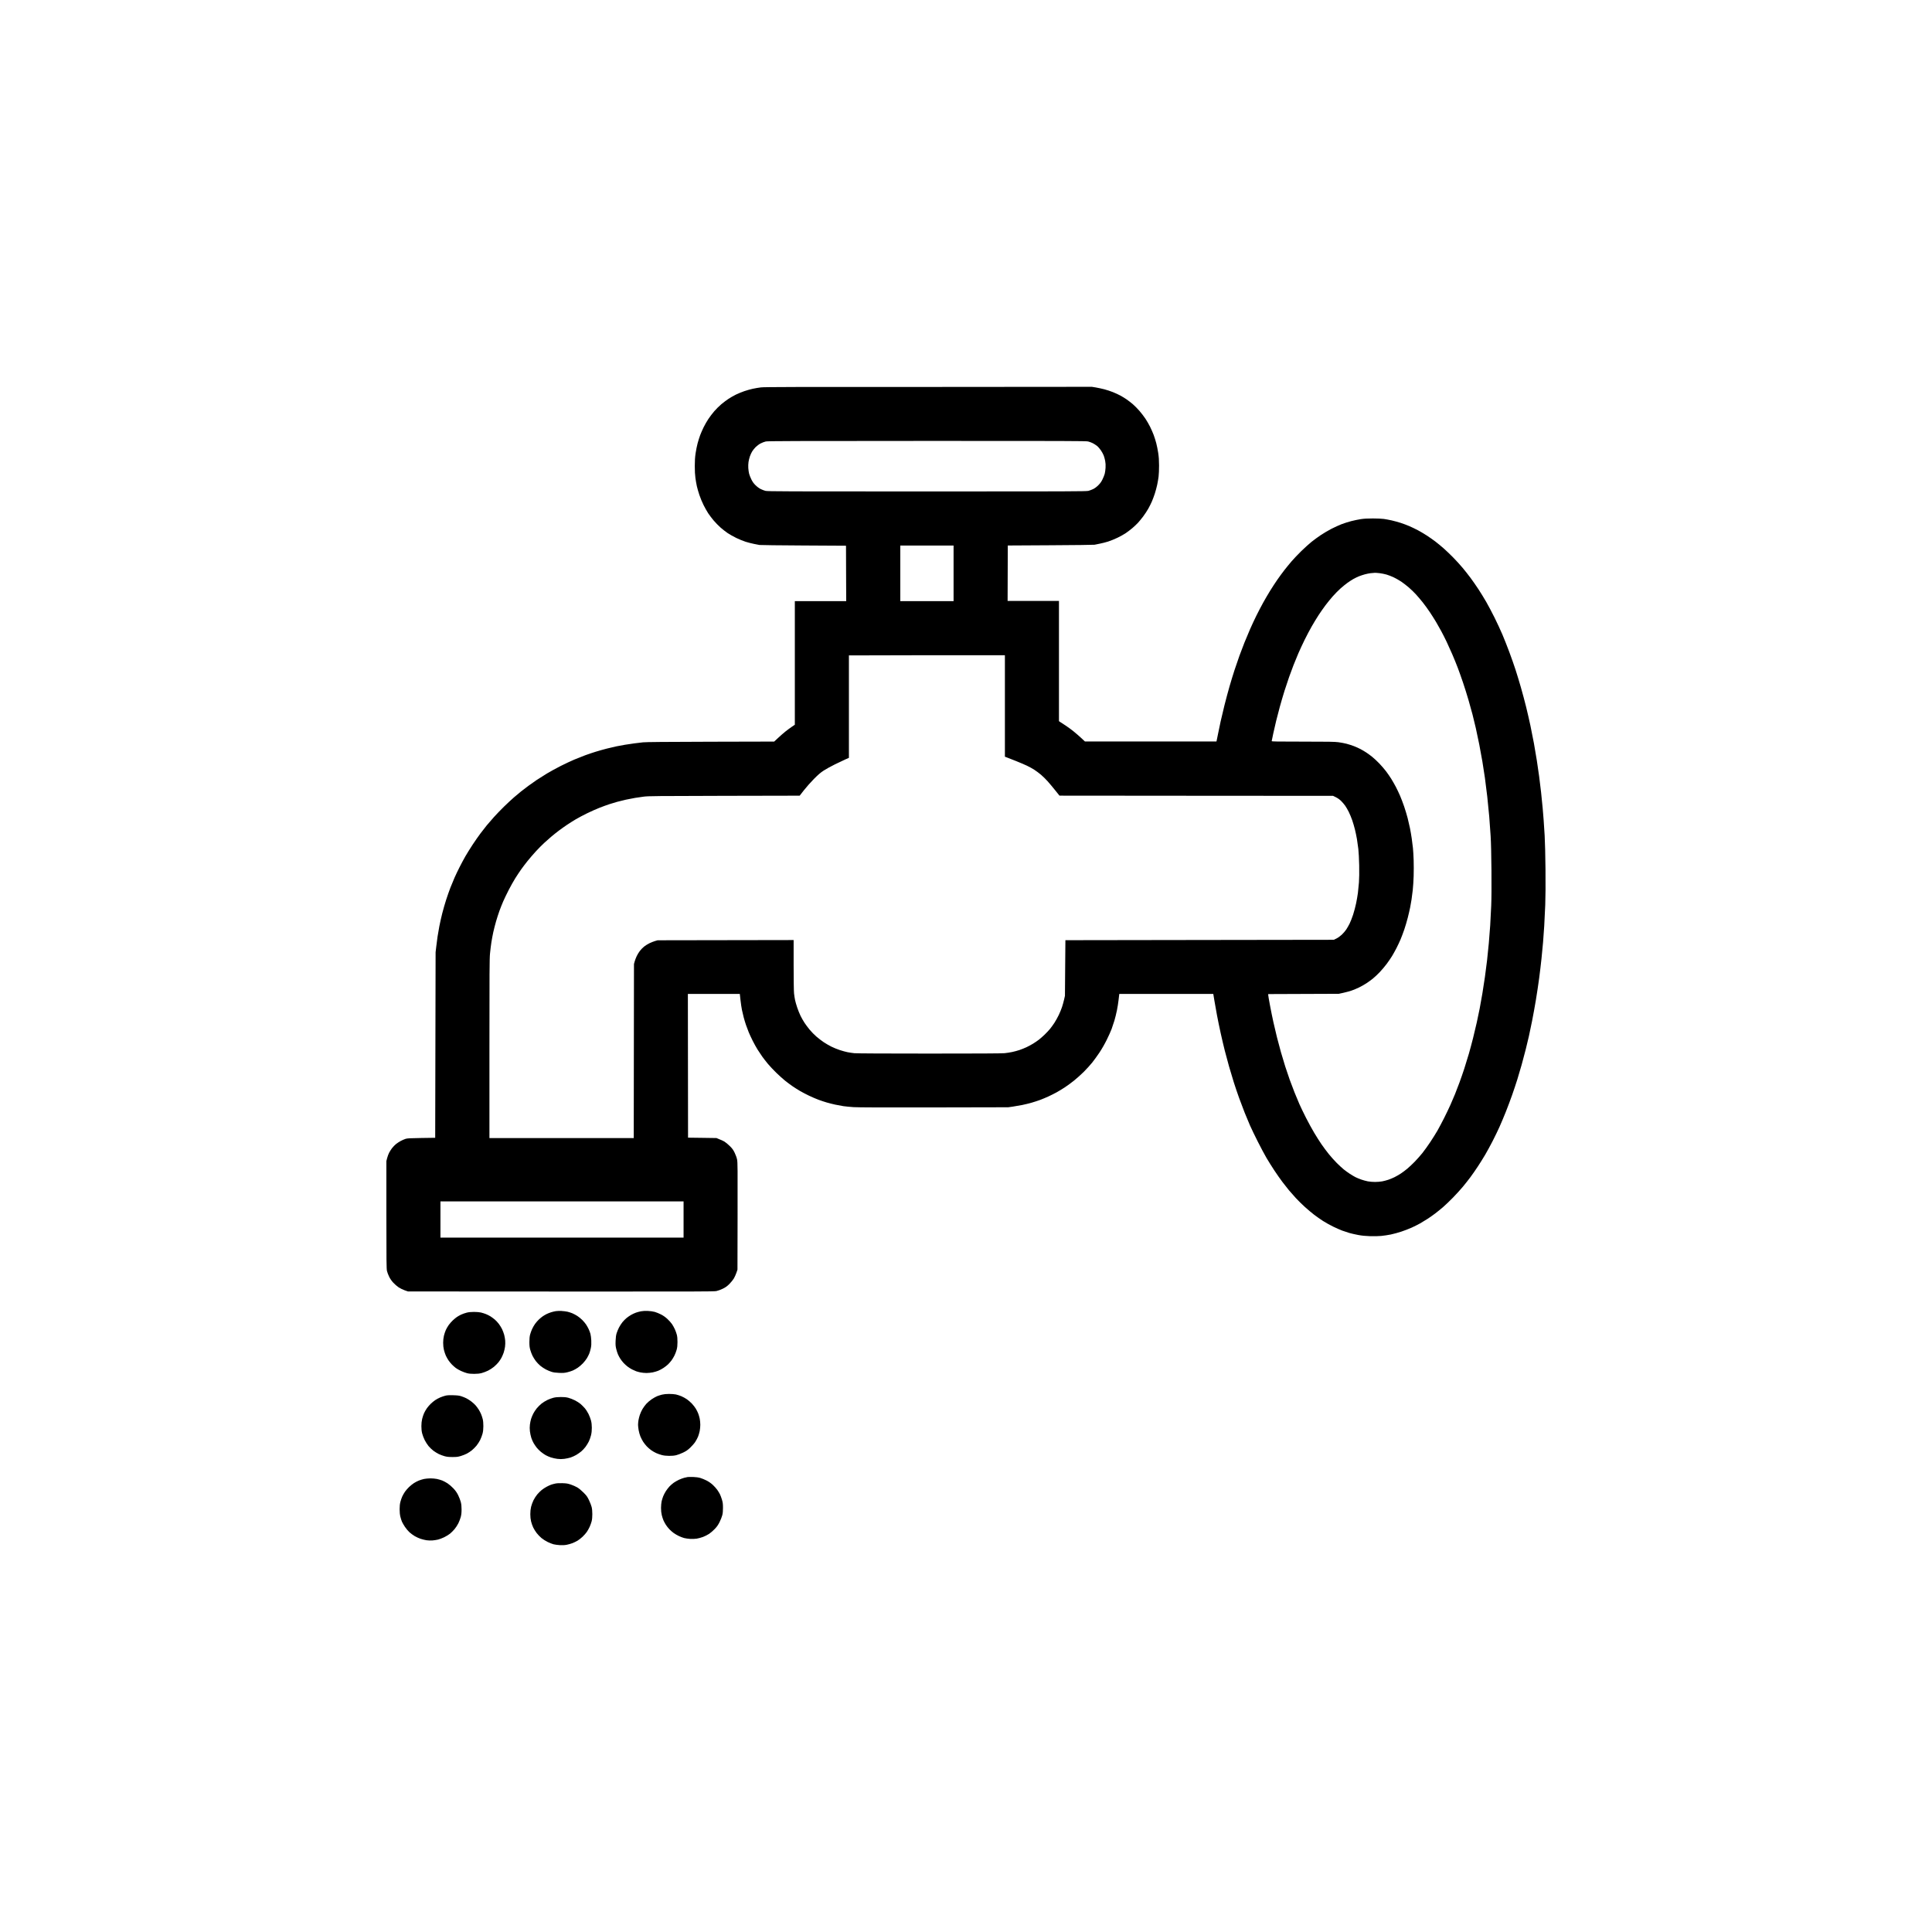 <?xml version="1.0" encoding="UTF-8" standalone="no"?>
<svg
   xmlns:dc="http://purl.org/dc/elements/1.1/"
   xmlns:cc="http://creativecommons.org/ns#"
   xmlns:rdf="http://www.w3.org/1999/02/22-rdf-syntax-ns#"
   xmlns:svg="http://www.w3.org/2000/svg"
   xmlns="http://www.w3.org/2000/svg"
   id="svg6"
   xml:space="preserve"
   enable-background="new 0 0 200 200"
   viewBox="0 0 200 200"
   y="0px"
   x="0px"
   version="1.1"><defs
     id="defs10" /><rect
     id="rect2"
     fill="#ffffff"
     height="200"
     width="200" /><path
     id="path4"
     d="m113.03 40.043-16.914 0.014c-13.686-0.006-16.996 0.002-17.346 0.045-0.237 0.029-0.618 0.093-0.846 0.143-0.228 0.05-0.622 0.161-0.877 0.248-0.255 0.087-0.643 0.247-0.865 0.355-0.222 0.108-0.567 0.306-0.766 0.437-0.199 0.131-0.535 0.384-0.746 0.561-0.211 0.177-0.538 0.502-0.729 0.723-0.19 0.221-0.464 0.582-0.609 0.801-0.145 0.219-0.364 0.596-0.484 0.84-0.121 0.244-0.287 0.624-0.369 0.844-0.082 0.219-0.201 0.6-0.266 0.846-0.065 0.245-0.157 0.7-0.203 1.01-0.063 0.418-0.085 0.761-0.086 1.328-0.001 0.506 0.022 0.928 0.066 1.248 0.037 0.266 0.104 0.646 0.148 0.846 0.044 0.199 0.162 0.608 0.262 0.908 0.099 0.3 0.295 0.771 0.434 1.047 0.139 0.276 0.354 0.659 0.48 0.85s0.38 0.525 0.564 0.744c0.184 0.219 0.506 0.548 0.715 0.732 0.209 0.184 0.543 0.445 0.742 0.578 0.199 0.134 0.599 0.357 0.887 0.498 0.288 0.14 0.725 0.319 0.973 0.396 0.247 0.077 0.636 0.176 0.865 0.221 0.229 0.045 0.481 0.094 0.559 0.109 0.078 0.016 2.124 0.04 4.549 0.053l4.41 0.025 0.009 2.869 0.012 2.869h-5.318v12.793l-0.332 0.225c-0.183 0.125-0.484 0.349-0.67 0.498-0.186 0.149-0.516 0.441-0.736 0.646l-0.4 0.373-6.592 0.016c-4.631 0.011-6.711 0.03-6.994 0.063-0.221 0.026-0.621 0.074-0.887 0.107-0.266 0.033-0.701 0.098-0.967 0.143-0.266 0.045-0.663 0.119-0.885 0.164-0.221 0.045-0.676 0.151-1.008 0.236-0.332 0.085-0.846 0.231-1.143 0.322-0.297 0.091-0.787 0.256-1.088 0.367-0.301 0.112-0.809 0.314-1.131 0.449-0.321 0.135-0.948 0.429-1.391 0.652-0.443 0.224-1.086 0.577-1.43 0.783-0.343 0.207-0.814 0.505-1.047 0.66-0.232 0.155-0.63 0.435-0.885 0.623-0.255 0.188-0.599 0.452-0.766 0.586-0.166 0.134-0.492 0.407-0.725 0.607-0.232 0.2-0.692 0.628-1.022 0.949-0.329 0.321-0.801 0.811-1.049 1.088-0.248 0.277-0.579 0.657-0.734 0.846-0.155 0.188-0.448 0.564-0.652 0.836-0.205 0.272-0.579 0.806-0.83 1.188-0.251 0.382-0.586 0.92-0.744 1.197-0.158 0.277-0.43 0.783-0.604 1.127-0.174 0.343-0.408 0.835-0.521 1.092-0.113 0.257-0.304 0.72-0.424 1.027-0.12 0.308-0.315 0.868-0.437 1.244-0.122 0.377-0.306 1.012-0.406 1.41-0.101 0.399-0.237 1.004-0.303 1.348-0.066 0.343-0.149 0.825-0.184 1.068-0.034 0.244-0.095 0.706-0.133 1.027l-0.068 0.582-0.021 9.605-0.021 9.605-1.43 0.021c-1.232 0.018-1.462 0.031-1.652 0.094-0.122 0.04-0.338 0.136-0.482 0.211-0.144 0.076-0.364 0.22-0.49 0.32-0.126 0.1-0.314 0.294-0.418 0.432-0.103 0.137-0.241 0.357-0.307 0.486-0.065 0.13-0.155 0.373-0.197 0.541l-0.078 0.303v5.561c0.001 4.831 0.009 5.597 0.063 5.824 0.033 0.144 0.135 0.409 0.225 0.592 0.107 0.216 0.257 0.433 0.432 0.621 0.147 0.159 0.397 0.375 0.555 0.479 0.157 0.103 0.437 0.239 0.623 0.305l0.338 0.117 15.818 0.009c13.856 0.009 15.852 0.005 16.107-0.049 0.161-0.033 0.458-0.141 0.666-0.244 0.297-0.147 0.44-0.249 0.686-0.494 0.171-0.17 0.377-0.429 0.461-0.572 0.083-0.144 0.201-0.407 0.262-0.584l0.109-0.322 0.012-5.537c0.01-4.923 0.006-5.573-0.051-5.859-0.038-0.193-0.139-0.472-0.248-0.699-0.151-0.312-0.239-0.434-0.512-0.705-0.181-0.18-0.431-0.387-0.557-0.461-0.125-0.074-0.361-0.181-0.523-0.24l-0.295-0.123-1.471-0.021-1.471-0.019-0.009-7.439-0.009-7.441h5.377l0.07 0.635c0.039 0.349 0.106 0.807 0.15 1.018 0.044 0.21 0.125 0.555 0.18 0.766 0.055 0.21 0.161 0.564 0.236 0.785 0.075 0.221 0.205 0.565 0.287 0.764 0.083 0.199 0.266 0.594 0.408 0.879 0.143 0.285 0.37 0.695 0.506 0.912 0.136 0.217 0.357 0.549 0.492 0.738 0.135 0.188 0.395 0.522 0.576 0.74 0.181 0.219 0.57 0.632 0.865 0.92 0.295 0.287 0.71 0.66 0.92 0.828 0.211 0.168 0.553 0.424 0.764 0.568 0.211 0.145 0.561 0.367 0.779 0.494 0.218 0.127 0.634 0.345 0.926 0.484 0.292 0.139 0.733 0.33 0.98 0.422 0.247 0.092 0.636 0.221 0.865 0.287 0.229 0.067 0.619 0.165 0.867 0.219 0.248 0.054 0.629 0.125 0.848 0.158 0.219 0.033 0.697 0.079 1.06 0.103 0.455 0.03 3.068 0.04 8.332 0.029l7.672-0.016 0.484-0.068c0.266-0.038 0.702-0.114 0.969-0.168 0.267-0.054 0.704-0.161 0.973-0.238 0.269-0.077 0.667-0.208 0.885-0.289 0.218-0.081 0.594-0.238 0.838-0.35 0.244-0.112 0.624-0.303 0.846-0.424 0.221-0.122 0.609-0.356 0.861-0.521 0.252-0.166 0.688-0.485 0.967-0.709 0.279-0.224 0.735-0.633 1.012-0.91 0.277-0.277 0.663-0.704 0.859-0.947 0.196-0.244 0.537-0.715 0.758-1.047 0.241-0.362 0.546-0.895 0.76-1.33 0.196-0.399 0.419-0.897 0.496-1.107 0.077-0.211 0.207-0.599 0.287-0.863 0.08-0.265 0.197-0.744 0.262-1.066 0.065-0.322 0.137-0.777 0.162-1.01 0.025-0.233 0.054-0.481 0.065-0.553l0.019-0.131h9.729l0.111 0.674c0.061 0.371 0.183 1.054 0.27 1.52 0.087 0.465 0.259 1.3 0.381 1.853 0.122 0.554 0.313 1.369 0.426 1.812 0.112 0.443 0.311 1.181 0.441 1.641 0.13 0.46 0.356 1.213 0.502 1.672 0.146 0.459 0.393 1.186 0.549 1.617 0.155 0.431 0.412 1.11 0.572 1.51 0.16 0.4 0.406 0.991 0.547 1.312 0.14 0.321 0.503 1.072 0.805 1.67 0.302 0.598 0.707 1.359 0.902 1.691 0.195 0.332 0.564 0.92 0.818 1.305 0.255 0.385 0.636 0.928 0.848 1.207 0.211 0.279 0.508 0.657 0.66 0.838 0.151 0.182 0.472 0.544 0.713 0.807 0.24 0.262 0.672 0.686 0.957 0.941 0.285 0.256 0.711 0.614 0.947 0.795 0.236 0.181 0.644 0.467 0.906 0.635 0.262 0.168 0.731 0.428 1.041 0.58 0.31 0.152 0.738 0.341 0.951 0.42 0.213 0.078 0.547 0.189 0.744 0.246 0.197 0.057 0.604 0.149 0.902 0.205 0.384 0.072 0.744 0.109 1.228 0.125 0.402 0.013 0.884 0.002 1.168-0.025 0.266-0.026 0.71-0.092 0.986-0.148 0.277-0.057 0.765-0.191 1.086-0.297 0.321-0.106 0.807-0.293 1.078-0.416 0.271-0.123 0.66-0.318 0.865-0.434 0.205-0.116 0.551-0.326 0.768-0.467 0.217-0.141 0.576-0.392 0.795-0.559 0.219-0.166 0.595-0.471 0.834-0.678 0.239-0.207 0.697-0.647 1.02-0.977 0.322-0.329 0.774-0.827 1.004-1.103 0.23-0.277 0.581-0.721 0.779-0.986 0.199-0.266 0.545-0.764 0.771-1.107 0.227-0.344 0.573-0.896 0.768-1.228 0.195-0.332 0.54-0.965 0.768-1.408 0.228-0.443 0.549-1.107 0.713-1.473 0.164-0.366 0.456-1.059 0.648-1.539 0.192-0.481 0.491-1.276 0.664-1.77 0.174-0.493 0.417-1.224 0.541-1.623 0.124-0.399 0.324-1.078 0.445-1.51 0.122-0.432 0.311-1.147 0.422-1.59 0.111-0.443 0.259-1.059 0.328-1.369 0.07-0.31 0.215-1.007 0.324-1.549 0.109-0.542 0.287-1.521 0.396-2.176 0.109-0.654 0.263-1.679 0.342-2.277 0.079-0.598 0.188-1.513 0.242-2.033 0.054-0.521 0.128-1.282 0.162-1.691 0.034-0.41 0.088-1.171 0.121-1.691 0.033-0.521 0.08-1.498 0.105-2.174 0.029-0.773 0.04-2.131 0.025-3.664-0.013-1.421-0.049-2.881-0.086-3.504-0.034-0.587-0.082-1.312-0.105-1.611-0.024-0.299-0.068-0.861-0.102-1.248-0.033-0.388-0.106-1.113-0.162-1.611-0.056-0.499-0.146-1.24-0.201-1.65-0.055-0.41-0.163-1.154-0.24-1.652-0.077-0.499-0.213-1.304-0.303-1.791-0.089-0.487-0.252-1.311-0.363-1.832-0.111-0.521-0.31-1.388-0.443-1.928-0.133-0.54-0.376-1.447-0.539-2.014-0.163-0.567-0.416-1.404-0.564-1.857-0.148-0.454-0.438-1.278-0.645-1.832-0.206-0.554-0.525-1.361-0.709-1.793-0.184-0.432-0.545-1.212-0.803-1.732-0.258-0.521-0.647-1.254-0.863-1.631-0.216-0.377-0.583-0.974-0.816-1.328-0.233-0.354-0.598-0.88-0.813-1.168-0.214-0.288-0.578-0.751-0.809-1.027-0.231-0.277-0.665-0.754-0.965-1.062-0.3-0.308-0.753-0.742-1.008-0.967-0.255-0.224-0.649-0.55-0.875-0.721-0.226-0.172-0.621-0.447-0.879-0.615-0.258-0.168-0.67-0.413-0.918-0.543-0.247-0.13-0.638-0.318-0.867-0.418-0.229-0.1-0.635-0.253-0.904-0.34-0.269-0.087-0.698-0.205-0.953-0.262-0.255-0.056-0.616-0.123-0.805-0.15-0.188-0.027-0.697-0.048-1.129-0.049-0.555-0-0.921 0.02-1.248 0.07-0.255 0.039-0.698 0.131-0.986 0.205-0.288 0.074-0.739 0.216-1.002 0.318-0.263 0.102-0.734 0.316-1.047 0.477-0.313 0.16-0.804 0.449-1.092 0.641-0.288 0.192-0.723 0.51-0.967 0.705-0.244 0.195-0.72 0.625-1.059 0.955-0.338 0.33-0.795 0.811-1.016 1.068-0.221 0.257-0.554 0.666-0.744 0.91-0.19 0.244-0.515 0.687-0.723 0.986-0.207 0.299-0.544 0.814-0.75 1.147-0.206 0.332-0.534 0.896-0.73 1.25-0.196 0.354-0.511 0.956-0.699 1.338-0.188 0.382-0.481 1.008-0.648 1.391-0.168 0.382-0.431 1.011-0.586 1.398-0.155 0.387-0.386 0.995-0.514 1.35-0.128 0.354-0.356 1.014-0.504 1.469-0.149 0.454-0.386 1.229-0.527 1.721-0.142 0.492-0.375 1.36-0.518 1.932-0.143 0.572-0.323 1.329-0.4 1.684-0.078 0.354-0.199 0.935-0.268 1.289-0.069 0.354-0.135 0.676-0.146 0.715l-0.019 0.07h-13.61l-0.41-0.381c-0.225-0.209-0.582-0.517-0.793-0.686-0.21-0.168-0.553-0.421-0.764-0.561-0.21-0.14-0.46-0.303-0.555-0.361l-0.17-0.116v-12.447h-5.316l0.009-2.869 0.01-2.869 4.43-0.025c2.436-0.013 4.484-0.036 4.551-0.053 0.066-0.017 0.313-0.067 0.545-0.111 0.233-0.045 0.622-0.143 0.865-0.221 0.244-0.078 0.679-0.254 0.967-0.393 0.288-0.138 0.677-0.356 0.865-0.484 0.188-0.128 0.492-0.36 0.676-0.516 0.184-0.156 0.445-0.403 0.58-0.549 0.135-0.146 0.378-0.443 0.539-0.658s0.395-0.57 0.518-0.787c0.122-0.217 0.293-0.557 0.379-0.756 0.087-0.199 0.223-0.567 0.305-0.818 0.081-0.251 0.191-0.659 0.244-0.906 0.053-0.247 0.119-0.63 0.146-0.852 0.028-0.222 0.05-0.737 0.049-1.147-0.001-0.546-0.025-0.897-0.088-1.311-0.047-0.31-0.138-0.765-0.203-1.01-0.065-0.246-0.184-0.626-0.266-0.846-0.082-0.22-0.248-0.598-0.369-0.842-0.121-0.244-0.34-0.623-0.486-0.844-0.147-0.221-0.425-0.582-0.617-0.805-0.193-0.223-0.498-0.532-0.68-0.688-0.182-0.155-0.468-0.378-0.639-0.496-0.17-0.118-0.46-0.297-0.643-0.396-0.183-0.1-0.534-0.263-0.779-0.361-0.245-0.099-0.649-0.231-0.896-0.295-0.248-0.064-0.639-0.149-0.871-0.189zm-17.074 5.6c14.352-0.002 16.461 0.006 16.682 0.057 0.139 0.033 0.357 0.113 0.484 0.178 0.127 0.064 0.326 0.191 0.441 0.283 0.116 0.092 0.299 0.303 0.408 0.467 0.109 0.164 0.239 0.402 0.287 0.531 0.048 0.128 0.117 0.377 0.15 0.555 0.042 0.221 0.055 0.443 0.039 0.705-0.012 0.21-0.051 0.492-0.086 0.625s-0.139 0.394-0.23 0.58c-0.121 0.248-0.237 0.41-0.434 0.607-0.172 0.172-0.363 0.314-0.529 0.395-0.143 0.07-0.366 0.154-0.498 0.188-0.213 0.054-2.1 0.063-16.715 0.063-14.597 0-16.501-0.008-16.713-0.063-0.132-0.033-0.357-0.12-0.5-0.191-0.156-0.078-0.369-0.234-0.529-0.393-0.199-0.196-0.31-0.354-0.434-0.605-0.091-0.187-0.195-0.447-0.229-0.58-0.034-0.133-0.073-0.396-0.086-0.584-0.014-0.195-0.003-0.473 0.023-0.645 0.026-0.166 0.09-0.424 0.143-0.576 0.053-0.152 0.157-0.377 0.23-0.5 0.074-0.123 0.236-0.327 0.361-0.453 0.13-0.13 0.351-0.295 0.514-0.381 0.158-0.083 0.401-0.175 0.539-0.205 0.208-0.045 3.029-0.054 16.68-0.057zm-2.758 10.83h5.516v5.758h-5.516zm49.109 2.822v0.002c0.089-0.002 0.324 0.015 0.523 0.039 0.199 0.025 0.517 0.088 0.705 0.143 0.188 0.054 0.525 0.185 0.748 0.291 0.223 0.106 0.572 0.306 0.777 0.443 0.205 0.138 0.558 0.411 0.785 0.607 0.228 0.196 0.558 0.518 0.736 0.713 0.178 0.195 0.491 0.563 0.695 0.818 0.204 0.255 0.54 0.717 0.746 1.027 0.206 0.31 0.493 0.762 0.637 1.006 0.144 0.244 0.385 0.67 0.535 0.947 0.151 0.277 0.397 0.765 0.551 1.086 0.153 0.321 0.419 0.91 0.592 1.309 0.172 0.399 0.427 1.025 0.566 1.391 0.139 0.365 0.386 1.063 0.551 1.551 0.164 0.487 0.415 1.284 0.557 1.772 0.142 0.487 0.331 1.166 0.42 1.51 0.089 0.343 0.244 0.978 0.342 1.41 0.098 0.432 0.261 1.202 0.361 1.711 0.1 0.509 0.246 1.306 0.324 1.772 0.078 0.465 0.195 1.227 0.262 1.693 0.066 0.466 0.175 1.336 0.242 1.934 0.066 0.597 0.158 1.519 0.203 2.051 0.044 0.532 0.109 1.438 0.145 2.014 0.042 0.67 0.072 1.956 0.086 3.574 0.013 1.598 0.005 2.938-0.025 3.644-0.025 0.615-0.072 1.534-0.105 2.043-0.033 0.509-0.098 1.335-0.143 1.834-0.044 0.498-0.125 1.295-0.18 1.772-0.056 0.476-0.156 1.254-0.223 1.73-0.067 0.476-0.186 1.248-0.264 1.713-0.077 0.465-0.203 1.172-0.281 1.57-0.078 0.399-0.214 1.051-0.303 1.449-0.088 0.399-0.26 1.121-0.381 1.603-0.121 0.482-0.318 1.216-0.438 1.631-0.12 0.414-0.33 1.097-0.467 1.518-0.137 0.421-0.363 1.073-0.502 1.449-0.139 0.377-0.348 0.921-0.465 1.209-0.117 0.288-0.33 0.786-0.473 1.107-0.143 0.321-0.438 0.937-0.656 1.369-0.218 0.432-0.525 1.012-0.684 1.289-0.158 0.277-0.493 0.811-0.744 1.188-0.251 0.377-0.614 0.883-0.809 1.127-0.194 0.244-0.545 0.642-0.779 0.883-0.234 0.242-0.588 0.575-0.787 0.742-0.199 0.167-0.506 0.397-0.684 0.512-0.177 0.115-0.467 0.283-0.645 0.371-0.177 0.089-0.463 0.206-0.635 0.264-0.172 0.058-0.459 0.134-0.639 0.168-0.18 0.034-0.513 0.061-0.74 0.061-0.228 0-0.563-0.028-0.744-0.062-0.181-0.034-0.486-0.118-0.678-0.186-0.192-0.068-0.459-0.177-0.592-0.244-0.133-0.067-0.396-0.222-0.584-0.344-0.188-0.122-0.478-0.332-0.645-0.467-0.166-0.135-0.492-0.436-0.725-0.67-0.232-0.233-0.606-0.649-0.828-0.926-0.222-0.277-0.56-0.731-0.75-1.008-0.191-0.277-0.529-0.811-0.754-1.188-0.225-0.377-0.607-1.075-0.848-1.551-0.241-0.476-0.548-1.113-0.682-1.416-0.134-0.303-0.36-0.847-0.504-1.209-0.143-0.362-0.368-0.955-0.5-1.32-0.132-0.366-0.34-0.982-0.463-1.369-0.124-0.388-0.326-1.059-0.447-1.49-0.122-0.432-0.306-1.12-0.408-1.529-0.102-0.41-0.266-1.108-0.365-1.551-0.099-0.443-0.261-1.238-0.359-1.766-0.099-0.528-0.18-1.002-0.18-1.055v-0.098l3.654-0.014 3.654-0.014 0.488-0.107c0.268-0.059 0.649-0.164 0.846-0.232 0.197-0.068 0.538-0.211 0.76-0.318 0.222-0.107 0.566-0.302 0.766-0.434 0.199-0.131 0.499-0.349 0.666-0.484 0.168-0.135 0.482-0.43 0.699-0.656 0.217-0.226 0.546-0.616 0.73-0.863 0.184-0.248 0.434-0.613 0.555-0.811 0.12-0.197 0.326-0.567 0.457-0.822 0.131-0.255 0.325-0.668 0.43-0.916 0.104-0.248 0.277-0.711 0.385-1.027 0.108-0.317 0.27-0.865 0.359-1.219 0.089-0.354 0.201-0.832 0.246-1.065 0.045-0.233 0.108-0.596 0.141-0.807 0.033-0.211 0.091-0.654 0.127-0.986 0.037-0.332 0.077-0.98 0.092-1.439 0.015-0.46 0.015-1.204 0-1.652-0.015-0.448-0.047-1.004-0.072-1.236-0.025-0.233-0.082-0.687-0.127-1.008-0.046-0.321-0.128-0.799-0.182-1.062-0.054-0.264-0.162-0.735-0.242-1.047-0.08-0.312-0.244-0.858-0.365-1.211-0.121-0.353-0.312-0.852-0.422-1.107-0.11-0.256-0.304-0.665-0.432-0.908-0.128-0.244-0.339-0.615-0.469-0.824-0.13-0.209-0.372-0.563-0.539-0.785-0.168-0.222-0.487-0.592-0.709-0.822-0.221-0.23-0.547-0.534-0.725-0.676-0.177-0.143-0.448-0.343-0.604-0.445-0.155-0.103-0.426-0.265-0.604-0.359-0.177-0.094-0.488-0.234-0.691-0.312-0.203-0.078-0.545-0.188-0.76-0.244-0.215-0.056-0.598-0.129-0.852-0.162-0.377-0.05-1.05-0.061-3.68-0.061-2.653 0-3.221-0.008-3.221-0.053 0-0.029 0.073-0.379 0.16-0.775 0.087-0.397 0.223-0.994 0.303-1.324 0.079-0.331 0.252-0.992 0.383-1.469 0.131-0.478 0.35-1.22 0.484-1.648 0.135-0.428 0.346-1.062 0.469-1.408 0.123-0.347 0.329-0.902 0.457-1.234 0.128-0.332 0.355-0.885 0.504-1.228 0.149-0.344 0.439-0.97 0.646-1.391 0.207-0.421 0.541-1.051 0.74-1.4 0.2-0.35 0.519-0.875 0.711-1.168 0.191-0.293 0.5-0.733 0.684-0.98 0.184-0.247 0.525-0.67 0.76-0.938 0.235-0.267 0.607-0.646 0.828-0.842 0.221-0.196 0.543-0.456 0.715-0.58 0.172-0.124 0.445-0.3 0.607-0.393 0.162-0.092 0.425-0.22 0.584-0.283 0.159-0.064 0.431-0.153 0.605-0.201 0.174-0.048 0.437-0.102 0.584-0.119 0.147-0.017 0.339-0.034 0.428-0.037zm-46.354 8.533h8.074v10.506l0.219 0.082c0.12 0.045 0.538 0.209 0.93 0.365 0.391 0.156 0.899 0.374 1.129 0.482 0.23 0.108 0.577 0.299 0.771 0.426 0.195 0.126 0.505 0.357 0.689 0.514 0.184 0.156 0.492 0.458 0.682 0.67 0.19 0.212 0.543 0.635 0.787 0.939l0.443 0.553 14.16 0.012 14.162 0.009 0.301 0.148c0.19 0.094 0.386 0.234 0.535 0.383 0.129 0.128 0.314 0.344 0.41 0.479 0.096 0.134 0.265 0.422 0.375 0.643 0.11 0.22 0.274 0.614 0.363 0.875 0.09 0.261 0.217 0.696 0.283 0.967 0.066 0.271 0.158 0.71 0.203 0.977 0.045 0.266 0.109 0.729 0.145 1.027 0.036 0.304 0.075 1.05 0.088 1.691 0.014 0.719 0.005 1.38-0.025 1.772-0.026 0.343-0.075 0.831-0.107 1.086-0.033 0.255-0.116 0.736-0.184 1.068-0.068 0.332-0.209 0.866-0.314 1.188-0.106 0.321-0.269 0.737-0.363 0.926-0.095 0.188-0.251 0.463-0.348 0.609-0.097 0.147-0.302 0.385-0.455 0.529-0.165 0.156-0.39 0.318-0.553 0.398l-0.275 0.135-13.895 0.02-13.893 0.021-0.024 2.879-0.023 2.879-0.088 0.391c-0.049 0.214-0.144 0.557-0.211 0.764-0.067 0.206-0.22 0.58-0.34 0.83-0.12 0.25-0.321 0.611-0.447 0.805-0.126 0.193-0.332 0.48-0.459 0.635-0.127 0.155-0.383 0.426-0.568 0.604-0.186 0.178-0.449 0.409-0.586 0.514-0.137 0.106-0.4 0.286-0.584 0.4-0.184 0.114-0.498 0.284-0.697 0.377-0.199 0.093-0.525 0.225-0.725 0.291-0.199 0.067-0.535 0.158-0.746 0.203-0.21 0.045-0.569 0.102-0.799 0.125-0.277 0.028-2.897 0.042-7.793 0.041-4.547-0-7.522-0.015-7.758-0.039-0.21-0.022-0.528-0.07-0.705-0.105-0.177-0.035-0.534-0.132-0.793-0.217-0.259-0.085-0.656-0.247-0.885-0.361-0.228-0.114-0.588-0.324-0.799-0.465-0.21-0.141-0.551-0.403-0.756-0.582-0.205-0.179-0.512-0.493-0.682-0.697-0.17-0.204-0.411-0.527-0.537-0.719-0.126-0.191-0.312-0.518-0.414-0.727-0.102-0.209-0.258-0.597-0.346-0.861-0.088-0.265-0.189-0.616-0.223-0.783-0.034-0.167-0.079-0.467-0.102-0.666-0.024-0.21-0.043-1.441-0.043-2.947v-2.584l-7.037 0.012-7.037 0.012-0.262 0.074c-0.144 0.04-0.407 0.144-0.584 0.229-0.177 0.085-0.433 0.245-0.568 0.355-0.136 0.111-0.334 0.315-0.439 0.455-0.106 0.14-0.252 0.384-0.326 0.543-0.074 0.159-0.167 0.405-0.205 0.545l-0.07 0.254-0.012 9.01-0.012 9.012h-14.939v-9.236c0-7.966 0.007-9.324 0.061-9.877 0.034-0.352 0.098-0.869 0.141-1.15 0.043-0.281 0.132-0.755 0.197-1.053 0.066-0.298 0.195-0.802 0.287-1.119 0.092-0.318 0.248-0.803 0.348-1.08 0.1-0.276 0.273-0.711 0.383-0.967 0.11-0.256 0.367-0.793 0.572-1.191 0.205-0.399 0.514-0.95 0.688-1.227 0.174-0.277 0.445-0.685 0.602-0.906 0.157-0.221 0.46-0.621 0.674-0.887 0.213-0.266 0.604-0.718 0.869-1.006 0.265-0.288 0.644-0.67 0.842-0.85 0.197-0.18 0.521-0.468 0.721-0.639s0.561-0.46 0.805-0.643c0.244-0.183 0.635-0.46 0.867-0.615 0.233-0.155 0.63-0.406 0.885-0.557 0.255-0.151 0.772-0.425 1.147-0.609 0.375-0.185 0.953-0.443 1.287-0.574 0.334-0.131 0.807-0.305 1.051-0.383 0.244-0.078 0.604-0.186 0.801-0.242 0.197-0.056 0.605-0.157 0.906-0.223 0.302-0.066 0.728-0.148 0.949-0.184 0.221-0.035 0.629-0.095 0.906-0.131 0.448-0.059 1.37-0.068 8.318-0.082l7.811-0.016 0.443-0.568c0.244-0.313 0.706-0.833 1.027-1.158 0.449-0.453 0.683-0.656 1.016-0.873 0.238-0.156 0.763-0.446 1.168-0.645 0.405-0.198 0.894-0.43 1.088-0.516l0.354-0.156v-10.604zm-50.358 56.542h25.168v3.746h-25.168zm21.463 11.336c-0.269-0.011-0.526 0.005-0.705 0.039-0.155 0.031-0.389 0.092-0.52 0.139-0.13 0.046-0.35 0.147-0.488 0.225-0.139 0.077-0.353 0.225-0.477 0.326-0.124 0.101-0.317 0.294-0.428 0.432-0.111 0.137-0.273 0.386-0.359 0.553-0.086 0.166-0.195 0.429-0.244 0.584-0.064 0.203-0.095 0.423-0.109 0.785-0.017 0.418-0.006 0.562 0.063 0.85 0.046 0.19 0.127 0.446 0.182 0.568 0.054 0.123 0.163 0.327 0.244 0.453 0.081 0.126 0.234 0.322 0.338 0.434 0.104 0.112 0.29 0.28 0.414 0.375 0.124 0.095 0.335 0.229 0.469 0.297 0.134 0.068 0.321 0.151 0.418 0.186 0.097 0.035 0.3 0.089 0.451 0.121 0.151 0.032 0.428 0.059 0.615 0.059s0.481-0.029 0.65-0.065c0.169-0.035 0.423-0.109 0.564-0.166 0.142-0.057 0.388-0.188 0.547-0.293 0.159-0.105 0.371-0.27 0.473-0.369 0.102-0.099 0.259-0.278 0.35-0.398 0.091-0.12 0.23-0.351 0.311-0.512 0.08-0.161 0.184-0.432 0.23-0.604 0.063-0.233 0.085-0.434 0.086-0.795 0.001-0.339-0.019-0.568-0.07-0.766-0.04-0.155-0.133-0.41-0.205-0.568-0.072-0.158-0.204-0.395-0.293-0.527-0.09-0.132-0.299-0.367-0.467-0.523-0.202-0.188-0.425-0.348-0.66-0.469-0.195-0.101-0.489-0.221-0.654-0.268-0.183-0.052-0.466-0.091-0.725-0.102zm-8.92 0.003c-0.199-0.01-0.471-0.001-0.604 0.02-0.133 0.021-0.358 0.075-0.5 0.121-0.142 0.046-0.351 0.129-0.463 0.186-0.113 0.057-0.287 0.16-0.387 0.229-0.099 0.068-0.278 0.215-0.396 0.326-0.119 0.112-0.297 0.315-0.395 0.451-0.098 0.137-0.238 0.38-0.312 0.543-0.074 0.163-0.167 0.423-0.207 0.578-0.05 0.194-0.072 0.433-0.072 0.766-0 0.38 0.019 0.551 0.09 0.805 0.05 0.177 0.151 0.448 0.227 0.604 0.076 0.155 0.231 0.404 0.344 0.553 0.113 0.149 0.325 0.372 0.473 0.494 0.148 0.122 0.406 0.293 0.572 0.379 0.167 0.087 0.429 0.197 0.584 0.246 0.203 0.064 0.423 0.095 0.785 0.109 0.418 0.017 0.562 0.006 0.85-0.062 0.19-0.045 0.451-0.129 0.578-0.186 0.128-0.056 0.354-0.183 0.504-0.283 0.15-0.099 0.39-0.305 0.533-0.457 0.143-0.151 0.328-0.387 0.41-0.523 0.083-0.136 0.194-0.354 0.246-0.482 0.052-0.129 0.127-0.385 0.164-0.57 0.05-0.247 0.062-0.453 0.047-0.783-0.012-0.246-0.05-0.555-0.086-0.688-0.037-0.133-0.119-0.356-0.184-0.494-0.064-0.139-0.184-0.352-0.266-0.475-0.082-0.123-0.259-0.335-0.395-0.471-0.136-0.136-0.366-0.323-0.51-0.416-0.144-0.093-0.374-0.217-0.512-0.275-0.139-0.058-0.365-0.131-0.504-0.164-0.139-0.033-0.416-0.068-0.615-0.078zm-9.08 0.1c-0.326 0.001-0.554 0.026-0.766 0.082-0.166 0.043-0.414 0.13-0.553 0.195-0.139 0.065-0.338 0.178-0.443 0.25-0.106 0.072-0.298 0.232-0.428 0.355-0.13 0.123-0.317 0.335-0.414 0.471-0.097 0.137-0.232 0.367-0.299 0.514-0.066 0.147-0.156 0.416-0.199 0.598-0.052 0.216-0.08 0.472-0.08 0.734s0.028 0.519 0.08 0.734c0.043 0.182 0.133 0.448 0.197 0.59 0.064 0.142 0.189 0.364 0.277 0.494 0.089 0.13 0.249 0.325 0.357 0.434 0.107 0.108 0.286 0.267 0.398 0.352 0.112 0.085 0.358 0.224 0.545 0.311 0.187 0.087 0.466 0.189 0.621 0.229 0.193 0.049 0.427 0.072 0.744 0.07 0.337-0.002 0.553-0.026 0.787-0.088 0.177-0.047 0.469-0.16 0.65-0.25 0.181-0.09 0.453-0.266 0.604-0.393 0.151-0.126 0.359-0.334 0.463-0.463 0.103-0.128 0.244-0.341 0.314-0.473 0.07-0.131 0.171-0.365 0.225-0.521 0.053-0.156 0.117-0.434 0.143-0.615 0.026-0.186 0.033-0.465 0.018-0.643-0.014-0.172-0.063-0.443-0.107-0.604-0.044-0.16-0.141-0.419-0.215-0.574-0.074-0.155-0.225-0.401-0.336-0.547-0.111-0.147-0.298-0.349-0.416-0.449-0.118-0.1-0.317-0.247-0.441-0.326-0.125-0.079-0.343-0.188-0.484-0.244-0.141-0.056-0.373-0.129-0.518-0.162-0.156-0.036-0.449-0.061-0.725-0.061zm20.195 8.49c-0.285 0.001-0.543 0.028-0.725 0.074-0.155 0.039-0.382 0.111-0.504 0.16-0.122 0.05-0.37 0.188-0.551 0.309-0.181 0.12-0.431 0.333-0.557 0.471-0.126 0.138-0.309 0.386-0.406 0.551-0.097 0.165-0.221 0.436-0.275 0.604-0.055 0.167-0.12 0.422-0.143 0.566-0.023 0.144-0.041 0.353-0.041 0.467-0 0.113 0.029 0.366 0.063 0.561 0.034 0.194 0.116 0.486 0.184 0.648 0.068 0.162 0.195 0.407 0.283 0.543 0.088 0.136 0.254 0.347 0.369 0.469 0.115 0.122 0.321 0.301 0.457 0.398 0.137 0.098 0.37 0.233 0.52 0.301 0.149 0.068 0.41 0.159 0.578 0.203 0.209 0.055 0.446 0.083 0.748 0.086 0.302 0.003 0.54-0.019 0.746-0.068 0.166-0.04 0.485-0.16 0.709-0.268 0.324-0.155 0.476-0.26 0.742-0.51 0.184-0.173 0.42-0.443 0.523-0.602 0.104-0.159 0.234-0.405 0.291-0.547 0.057-0.142 0.131-0.395 0.166-0.564 0.035-0.17 0.065-0.464 0.065-0.654 0-0.19-0.028-0.478-0.061-0.639-0.033-0.161-0.105-0.404-0.158-0.541-0.054-0.137-0.165-0.36-0.248-0.496-0.082-0.136-0.259-0.365-0.395-0.51-0.135-0.145-0.369-0.349-0.52-0.455-0.151-0.106-0.413-0.251-0.58-0.32-0.168-0.07-0.423-0.152-0.57-0.184-0.147-0.031-0.467-0.054-0.711-0.053zm-22.33 0.133c-0.368-0.01-0.623 0.003-0.789 0.041-0.135 0.031-0.381 0.112-0.549 0.182-0.168 0.07-0.412 0.202-0.541 0.291-0.129 0.089-0.331 0.255-0.449 0.369-0.118 0.114-0.296 0.319-0.395 0.455-0.098 0.137-0.232 0.369-0.299 0.516s-0.156 0.416-0.199 0.598c-0.053 0.221-0.08 0.473-0.08 0.758-0 0.293 0.025 0.525 0.08 0.744 0.044 0.175 0.159 0.482 0.258 0.682 0.099 0.199 0.281 0.483 0.404 0.631 0.124 0.148 0.347 0.362 0.496 0.475 0.149 0.113 0.401 0.269 0.559 0.346 0.158 0.077 0.429 0.178 0.604 0.225 0.243 0.066 0.435 0.086 0.82 0.086 0.431 0 0.556-0.015 0.865-0.107 0.199-0.06 0.48-0.172 0.625-0.248 0.145-0.076 0.377-0.229 0.516-0.342 0.139-0.113 0.353-0.327 0.475-0.475 0.122-0.148 0.293-0.413 0.381-0.59 0.087-0.177 0.197-0.467 0.244-0.645 0.062-0.234 0.086-0.448 0.088-0.785 0.001-0.3-0.021-0.558-0.065-0.734-0.037-0.149-0.114-0.384-0.172-0.521-0.058-0.137-0.17-0.35-0.248-0.473-0.079-0.122-0.217-0.31-0.307-0.416-0.09-0.107-0.291-0.291-0.447-0.41-0.156-0.118-0.393-0.27-0.525-0.336-0.133-0.067-0.368-0.161-0.523-0.211-0.219-0.07-0.404-0.092-0.826-0.103zm11.119 0.188c-0.327 0.001-0.558 0.025-0.77 0.08-0.166 0.043-0.446 0.147-0.623 0.232-0.177 0.085-0.447 0.255-0.6 0.377-0.152 0.122-0.376 0.346-0.496 0.496-0.12 0.15-0.279 0.394-0.354 0.543-0.075 0.149-0.174 0.388-0.219 0.529-0.045 0.141-0.1 0.409-0.123 0.596-0.028 0.23-0.028 0.453 0 0.697 0.023 0.198 0.089 0.505 0.146 0.682 0.058 0.176 0.168 0.423 0.244 0.549 0.076 0.126 0.212 0.329 0.305 0.449 0.093 0.12 0.288 0.316 0.432 0.436 0.144 0.119 0.369 0.277 0.502 0.352 0.133 0.074 0.379 0.181 0.545 0.236 0.166 0.056 0.464 0.122 0.662 0.146 0.262 0.033 0.458 0.032 0.723 0 0.2-0.025 0.499-0.089 0.666-0.145 0.167-0.056 0.426-0.175 0.576-0.264 0.149-0.088 0.378-0.248 0.508-0.355 0.13-0.108 0.33-0.319 0.443-0.471 0.114-0.151 0.27-0.407 0.348-0.566 0.078-0.16 0.18-0.448 0.227-0.643 0.058-0.246 0.083-0.483 0.082-0.777-0.001-0.29-0.028-0.526-0.084-0.746-0.045-0.177-0.163-0.486-0.262-0.686-0.099-0.199-0.277-0.472-0.395-0.605-0.118-0.134-0.312-0.327-0.434-0.432-0.122-0.104-0.385-0.271-0.584-0.371-0.199-0.1-0.506-0.22-0.682-0.264-0.23-0.058-0.448-0.078-0.785-0.076zm13.709 8.277v0.002c-0.244-0.008-0.498-0.007-0.564 0.003-0.066 0.01-0.228 0.047-0.361 0.08-0.133 0.034-0.374 0.124-0.537 0.199-0.163 0.075-0.408 0.215-0.545 0.312-0.137 0.098-0.333 0.269-0.438 0.381-0.104 0.112-0.272 0.328-0.371 0.48-0.099 0.153-0.225 0.395-0.281 0.537-0.056 0.143-0.129 0.375-0.162 0.52-0.033 0.144-0.062 0.453-0.063 0.686 0 0.281 0.026 0.533 0.078 0.75 0.043 0.18 0.124 0.427 0.178 0.549 0.054 0.122 0.164 0.325 0.246 0.453 0.082 0.128 0.243 0.332 0.357 0.453 0.114 0.121 0.318 0.3 0.453 0.396 0.135 0.097 0.379 0.239 0.543 0.316 0.164 0.077 0.408 0.168 0.541 0.203 0.133 0.035 0.407 0.074 0.611 0.088 0.221 0.014 0.497 0.005 0.686-0.025 0.172-0.027 0.467-0.107 0.656-0.178 0.189-0.071 0.473-0.215 0.631-0.32 0.158-0.105 0.424-0.335 0.59-0.512 0.235-0.25 0.346-0.411 0.504-0.732 0.111-0.228 0.233-0.542 0.271-0.697 0.048-0.193 0.07-0.433 0.068-0.764-0.002-0.4-0.02-0.544-0.107-0.838-0.058-0.195-0.153-0.449-0.211-0.564-0.058-0.115-0.183-0.32-0.279-0.455-0.096-0.135-0.302-0.364-0.459-0.51-0.178-0.165-0.418-0.331-0.639-0.445-0.194-0.1-0.489-0.221-0.654-0.268-0.196-0.056-0.453-0.092-0.742-0.102zm-27.211 0.145c-0.206 0.001-0.493 0.028-0.637 0.059-0.144 0.031-0.383 0.102-0.531 0.16-0.149 0.058-0.383 0.179-0.521 0.268-0.138 0.089-0.368 0.274-0.51 0.41-0.142 0.136-0.33 0.354-0.418 0.482-0.088 0.129-0.213 0.345-0.277 0.482-0.064 0.137-0.152 0.393-0.197 0.568-0.058 0.226-0.08 0.446-0.08 0.764 0 0.302 0.024 0.552 0.076 0.77 0.043 0.177 0.118 0.413 0.166 0.523 0.049 0.111 0.187 0.35 0.307 0.531 0.12 0.181 0.329 0.431 0.467 0.557 0.138 0.126 0.388 0.309 0.553 0.406 0.165 0.097 0.436 0.22 0.604 0.275 0.167 0.055 0.44 0.123 0.605 0.148 0.166 0.025 0.444 0.035 0.617 0.021 0.174-0.013 0.436-0.054 0.584-0.09 0.147-0.036 0.432-0.144 0.631-0.24 0.199-0.096 0.471-0.262 0.604-0.369 0.132-0.107 0.342-0.318 0.469-0.469 0.127-0.151 0.305-0.422 0.395-0.604 0.09-0.181 0.201-0.473 0.248-0.65 0.063-0.239 0.086-0.442 0.086-0.785 0-0.339-0.023-0.55-0.084-0.785-0.046-0.177-0.168-0.492-0.271-0.699-0.139-0.276-0.27-0.462-0.494-0.701-0.168-0.179-0.437-0.41-0.596-0.514-0.159-0.104-0.403-0.236-0.545-0.293-0.142-0.057-0.397-0.131-0.566-0.166-0.17-0.035-0.476-0.062-0.682-0.061zm13.68 0.496c-0.315-0.009-0.574 0.003-0.744 0.041-0.144 0.031-0.34 0.085-0.436 0.119-0.095 0.034-0.297 0.128-0.447 0.207-0.151 0.079-0.38 0.23-0.51 0.334-0.13 0.104-0.34 0.312-0.467 0.463-0.127 0.151-0.303 0.425-0.393 0.609-0.09 0.184-0.199 0.486-0.244 0.672-0.054 0.227-0.082 0.475-0.082 0.76 0 0.282 0.027 0.532 0.08 0.754 0.044 0.183 0.142 0.464 0.219 0.625 0.077 0.161 0.236 0.418 0.354 0.572 0.117 0.154 0.341 0.388 0.496 0.518 0.156 0.131 0.444 0.315 0.645 0.412 0.199 0.096 0.471 0.203 0.604 0.238 0.133 0.035 0.423 0.074 0.645 0.088 0.286 0.017 0.498 0.007 0.73-0.037 0.18-0.034 0.451-0.111 0.602-0.172 0.151-0.06 0.382-0.173 0.512-0.25 0.13-0.076 0.364-0.259 0.52-0.406 0.156-0.147 0.357-0.373 0.445-0.504 0.089-0.13 0.22-0.368 0.293-0.525 0.072-0.158 0.163-0.413 0.203-0.568 0.049-0.191 0.072-0.43 0.072-0.744 0-0.308-0.025-0.558-0.072-0.746-0.039-0.155-0.16-0.468-0.271-0.699-0.177-0.367-0.248-0.467-0.57-0.791-0.222-0.223-0.481-0.436-0.65-0.535-0.155-0.091-0.454-0.223-0.664-0.293-0.326-0.108-0.456-0.129-0.867-0.141z"
     fill="#000000" /></svg>